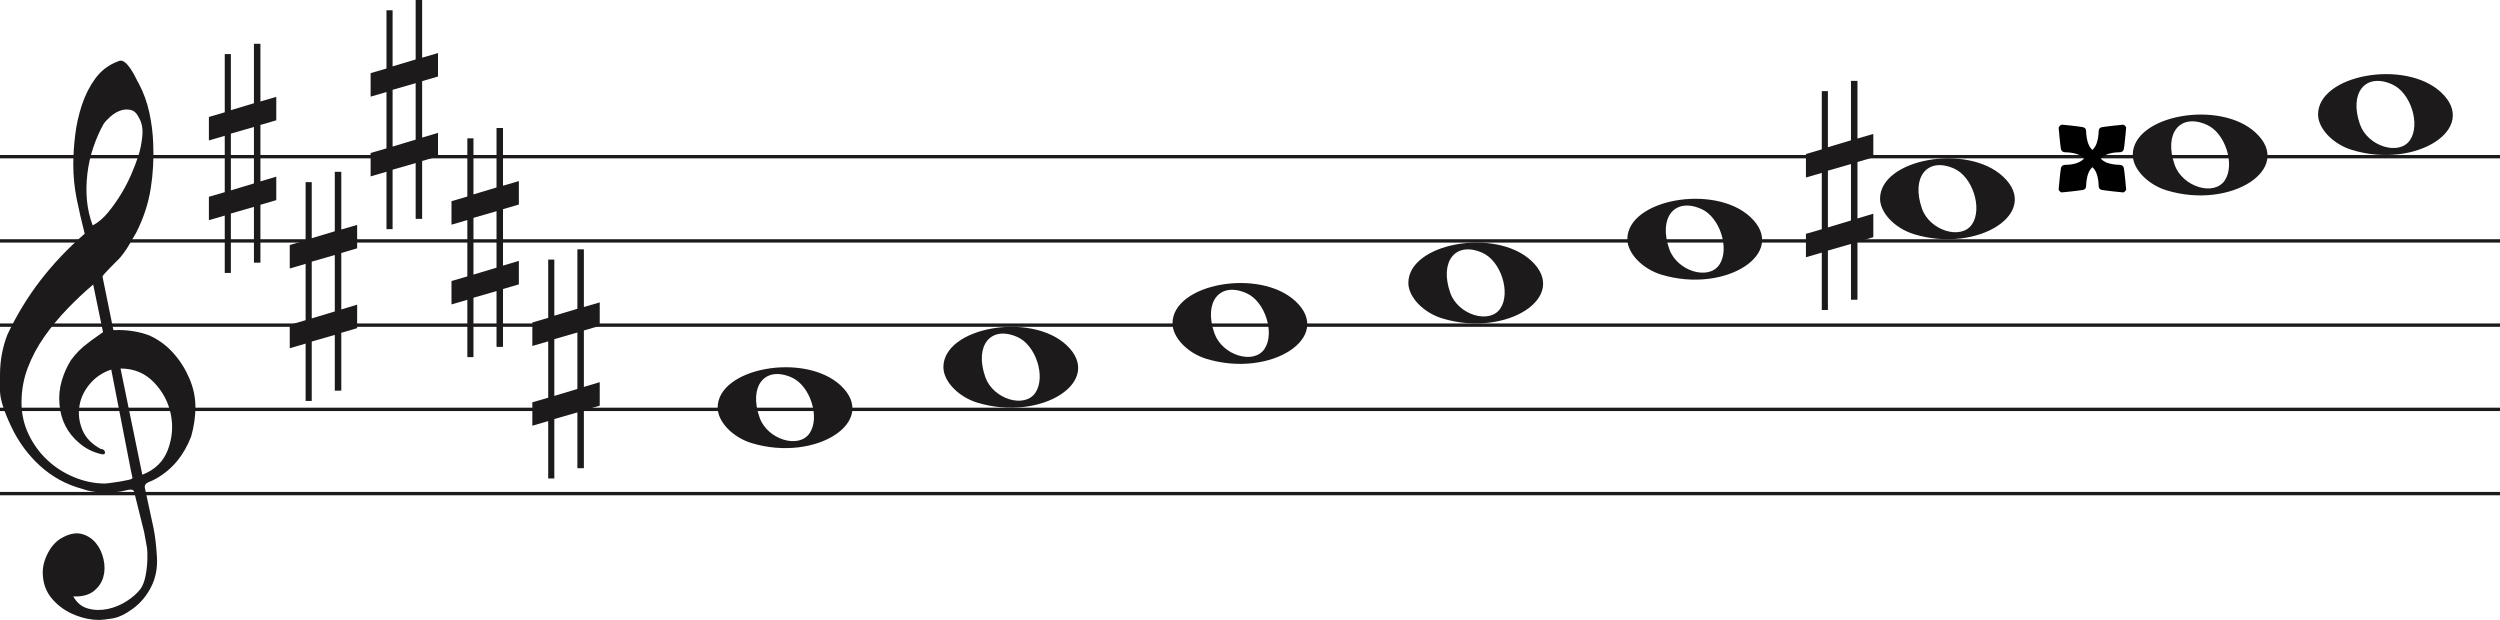 <svg width="742" height="184" viewBox="0 0 742 184" fill="none" xmlns="http://www.w3.org/2000/svg">
<line y1="46.5" x2="742" y2="46.5" stroke="#1C1A1A"/>
<line y1="71.5" x2="742" y2="71.5" stroke="#1C1A1A"/>
<line y1="96.5" x2="742" y2="96.5" stroke="#1C1A1A"/>
<line y1="121.5" x2="742" y2="121.5" stroke="#1C1A1A"/>
<line y1="146.5" x2="742" y2="146.5" stroke="#1C1A1A"/>
<path d="M33.02 109.694C30.445 110.54 28.317 111.969 26.636 113.981C24.955 115.991 23.93 118.188 23.562 120.57C23.195 122.951 23.497 125.306 24.469 127.635C25.441 129.964 27.266 131.843 29.946 133.272C30.576 133.272 30.97 133.537 31.128 134.066C31.285 134.595 31.049 134.859 30.419 134.859C27.844 134.33 25.585 133.245 23.641 131.605C20.016 128.588 18.02 124.698 17.652 119.935C17.442 117.553 17.665 115.251 18.322 113.028C18.979 110.805 19.885 108.767 21.041 106.914C22.459 104.957 24.14 103.263 26.084 101.834C26.189 101.728 26.491 101.49 26.991 101.12C27.49 100.749 27.976 100.405 28.448 100.088C28.921 99.77 29.63 99.267 30.576 98.579L27.66 84.448C25.086 86.618 22.538 89.012 20.016 91.632C17.495 94.252 15.209 97.018 13.16 99.928C11.111 102.84 9.47 105.923 8.235 109.178C7 112.433 6.383 115.859 6.383 119.459C6.383 122.793 7.079 125.929 8.472 128.866C9.864 131.803 11.716 134.357 14.027 136.526C16.339 138.696 19.005 140.403 22.026 141.648C25.047 142.891 28.107 143.513 31.207 143.513C31.312 143.513 31.797 143.46 32.664 143.354C33.532 143.249 34.451 143.116 35.422 142.957C36.395 142.799 37.288 142.626 38.102 142.441C38.916 142.256 39.324 142.057 39.324 141.846L38.85 139.623C36.802 129.197 34.857 119.22 33.02 109.694ZM35.777 109.376L42.239 140.893C45.97 139.464 48.491 137.016 49.804 133.55C51.118 130.083 51.419 126.564 50.71 122.991C50.001 119.419 48.334 116.256 45.706 113.504C43.08 110.752 39.77 109.376 35.777 109.376ZM27.503 66.903C29.131 66.056 30.642 64.787 32.034 63.092C33.426 61.399 34.713 59.586 35.896 57.654C37.077 55.723 38.102 53.751 38.969 51.739C39.836 49.729 40.532 47.903 41.057 46.262C41.635 44.516 42.029 42.557 42.239 40.387C42.449 38.217 42.108 36.392 41.215 34.909C40.585 33.587 39.757 32.819 38.733 32.607C37.708 32.396 36.683 32.475 35.659 32.846C34.635 33.216 33.663 33.811 32.743 34.632C31.824 35.452 31.154 36.18 30.734 36.815C29.578 38.879 28.566 41.181 27.7 43.722C26.833 46.262 26.242 48.895 25.927 51.621C25.611 54.346 25.572 56.966 25.808 59.481C26.045 61.994 26.61 64.469 27.503 66.903ZM25.139 69.364C24.245 65.871 23.457 62.444 22.774 59.083C22.091 55.723 21.75 52.269 21.75 48.723C21.75 46.13 21.934 43.285 22.302 40.189C22.669 37.093 23.339 34.076 24.311 31.138C25.283 28.201 26.623 25.568 28.33 23.24C30.038 20.91 32.309 19.217 35.147 18.158C35.409 18.053 35.672 18 35.934 18C36.302 18 36.736 18.211 37.235 18.635C37.734 19.058 38.26 19.68 38.811 20.501C39.362 21.321 39.849 22.168 40.269 23.041C40.689 23.914 41.004 24.51 41.215 24.828C42.633 27.527 43.67 30.398 44.328 33.441C44.984 36.484 45.365 39.514 45.471 42.53C45.68 47.083 45.431 51.581 44.722 56.027C44.013 60.472 42.581 64.813 40.426 69.046C39.691 70.317 38.943 71.6 38.181 72.897C37.419 74.194 36.513 75.45 35.462 76.668C35.252 76.88 34.871 77.264 34.319 77.819C33.767 78.375 33.203 78.944 32.625 79.526C32.047 80.108 31.535 80.651 31.088 81.153C30.642 81.656 30.419 81.96 30.419 82.067L33.649 97.944C33.67 98.048 35.265 97.944 35.265 97.944C38.348 97.983 41.612 98.486 44.446 99.611C47.178 100.881 49.529 102.628 51.499 104.851C53.469 107.074 55.044 109.574 56.227 112.353C57.409 115.132 58 117.95 58 120.808C58 123.665 57.579 126.577 56.739 129.54C54.585 135.151 51.144 139.305 46.416 142.004C45.89 142.322 45.141 142.68 44.17 143.076C43.198 143.473 42.817 144.095 43.027 144.942C44.288 150.708 45.141 154.676 45.589 156.85C46.035 159.024 46.364 161.829 46.573 165.265C46.783 168.551 46.218 171.507 44.879 174.152C43.539 176.807 41.74 178.961 39.481 180.624C37.222 182.297 35.16 183.269 33.295 183.569C31.429 183.86 30.155 184 29.473 184C27.109 184 24.797 183.549 22.538 182.648C19.754 181.596 17.416 179.983 15.524 177.809C13.633 175.635 12.688 172.99 12.688 169.874C12.688 167.91 13.252 165.897 14.382 163.833C15.511 161.769 16.995 160.286 18.834 159.395C20.883 158.333 22.735 158.042 24.39 158.513C26.045 158.994 27.411 159.895 28.488 161.218C29.565 162.54 30.314 164.143 30.734 166.017C31.154 167.9 31.128 169.653 30.655 171.297C30.182 172.94 29.224 174.332 27.779 175.464C26.334 176.606 24.324 177.117 21.75 177.017C22.801 178.921 24.272 180.123 26.163 180.624C28.054 181.135 29.998 181.165 31.994 180.744C33.991 180.323 35.869 179.542 37.629 178.4C39.389 177.268 40.769 176.035 41.766 174.713C42.397 173.761 42.87 172.519 43.185 170.986C43.5 169.443 43.684 167.85 43.736 166.177C43.789 164.514 43.736 163.212 43.579 162.29C43.421 161.358 43.158 159.915 42.79 157.962C41.215 151.56 40.217 147.533 39.796 145.89C39.586 145.366 39.021 145.193 38.102 145.379C37.182 145.564 36.408 145.736 35.777 145.89C31.259 146.481 27.477 146.21 24.429 145.101C19.701 143.831 15.538 141.568 11.939 138.313C8.34 135.058 5.451 131.115 3.27 126.484C1.09 121.853 0 118.334 0 115.925C0 113.518 0 111.996 0 111.361C0 107.074 0.736 103.051 2.207 99.293C4.991 93.418 8.288 88.02 12.097 83.098C15.905 78.176 20.253 73.598 25.139 69.364Z" fill="#1C1A1A"/>
<path d="M358.097 106.514C352.453 104.805 348 100.161 348 95.984C348 84.16 373.813 79.481 384.473 89.373C396 100.069 377.188 112.295 358.097 106.514H358.097ZM375.315 103.544C378.455 98.829 375.453 89.486 370.013 87.048C362.025 83.467 357.129 89.569 360.456 98.959C362.757 105.453 372.119 108.343 375.315 103.544Z" fill="#1C1A1A"/>
<path d="M290.097 119.514C284.453 117.805 280 113.161 280 108.984C280 97.16 305.813 92.481 316.473 102.372C328 113.069 309.188 125.295 290.097 119.514H290.097ZM307.315 116.544C310.455 111.829 307.453 102.486 302.013 100.048C294.025 96.467 289.129 102.569 292.456 111.959C294.757 118.453 304.119 121.343 307.315 116.544Z" fill="#1C1A1A"/>
<path d="M223.097 131.514C217.453 129.805 213 125.161 213 120.984C213 109.16 238.813 104.481 249.473 114.372C261 125.069 242.188 137.295 223.097 131.514H223.097ZM240.315 128.544C243.455 123.829 240.453 114.486 235.013 112.048C227.025 108.467 222.129 114.569 225.456 123.959C227.757 130.453 237.119 133.343 240.315 128.544Z" fill="#1C1A1A"/>
<path d="M428.097 94.514C422.453 92.805 418 88.161 418 83.984C418 72.16 443.813 67.481 454.473 77.373C466 88.069 447.188 100.295 428.097 94.514H428.097ZM445.315 91.544C448.455 86.829 445.453 77.486 440.013 75.048C432.025 71.467 427.129 77.569 430.456 86.959C432.757 93.453 442.119 96.343 445.315 91.544Z" fill="#1C1A1A"/>
<path d="M698.097 44.514C692.453 42.805 688 38.161 688 33.984C688 22.16 713.813 17.481 724.473 27.372C736 38.069 717.188 50.295 698.097 44.514H698.097ZM715.315 41.544C718.455 36.829 715.453 27.486 710.013 25.048C702.025 21.467 697.129 27.569 700.456 36.959C702.757 43.453 712.119 46.343 715.315 41.544Z" fill="#1C1A1A"/>
<path d="M643.097 56.514C637.453 54.805 633 50.161 633 45.984C633 34.16 658.813 29.481 669.473 39.373C681 50.069 662.188 62.295 643.097 56.514H643.097ZM660.315 53.544C663.455 48.829 660.453 39.486 655.013 37.048C647.025 33.467 642.129 39.569 645.456 48.959C647.757 55.453 657.119 58.343 660.315 53.544Z" fill="#1C1A1A"/>
<path d="M568.097 69.514C562.453 67.805 558 63.161 558 58.984C558 47.16 583.813 42.481 594.473 52.373C606 63.069 587.188 75.295 568.097 69.514H568.097ZM585.315 66.544C588.455 61.829 585.453 52.486 580.013 50.048C572.025 46.467 567.129 52.569 570.456 61.959C572.757 68.453 582.119 71.343 585.315 66.544Z" fill="#1C1A1A"/>
<path d="M493.097 81.514C487.453 79.805 483 75.161 483 70.984C483 59.16 508.813 54.481 519.473 64.373C531 75.069 512.188 87.295 493.097 81.514H493.097ZM510.315 78.544C513.455 73.829 510.453 64.486 505.013 62.048C497.025 58.467 492.129 64.569 495.456 73.959C497.757 80.453 507.119 83.343 510.315 78.544Z" fill="#1C1A1A"/>
<path d="M611.631 37.14C611.486 37.216 611.355 37.327 611.237 37.473C611.118 37.619 611.039 37.765 611 37.911C611.021 38.273 611.12 39.319 611.298 41.048C611.476 42.777 611.61 43.858 611.701 44.29C611.853 44.909 612.32 45.213 613.103 45.201C613.745 45.205 614.388 45.267 615.03 45.385C615.673 45.503 616.245 45.652 616.748 45.832C617.043 45.946 617.347 46.104 617.659 46.305C617.972 46.507 618.205 46.7 618.36 46.883L618.57 47.094L618.29 47.304C617.78 47.801 617.065 48.192 616.143 48.478C615.222 48.764 614.208 48.91 613.103 48.916C612.32 48.904 611.853 49.208 611.701 49.828C611.61 50.263 611.476 51.355 611.298 53.105C611.12 54.854 611.02 55.911 611 56.276C611.048 56.43 611.162 56.596 611.342 56.776C611.521 56.955 611.688 57.069 611.841 57.117C612.237 57.094 613.303 56.983 615.039 56.785C616.776 56.586 617.859 56.44 618.29 56.346C618.635 56.259 618.874 56.084 619.008 55.821C619.143 55.558 619.207 55.102 619.201 54.454C619.238 53.922 619.305 53.408 619.403 52.912C619.5 52.415 619.62 51.971 619.762 51.58C619.876 51.248 620.034 50.913 620.235 50.572C620.437 50.232 620.629 49.984 620.813 49.828L621.024 49.617L621.234 49.828C621.418 49.984 621.611 50.232 621.812 50.572C622.014 50.913 622.171 51.248 622.285 51.58C622.427 51.971 622.547 52.415 622.645 52.912C622.742 53.408 622.81 53.922 622.846 54.454C622.84 55.102 622.905 55.558 623.039 55.821C623.173 56.084 623.413 56.259 623.757 56.346C624.188 56.44 625.272 56.586 627.008 56.785C628.744 56.983 629.81 57.094 630.206 57.117C630.359 57.069 630.526 56.955 630.706 56.776C630.885 56.596 630.999 56.429 631.047 56.276C631.026 55.911 630.928 54.854 630.749 53.105C630.571 51.355 630.437 50.263 630.346 49.828C630.195 49.208 629.727 48.905 628.945 48.916C628.302 48.912 627.659 48.85 627.017 48.732C626.374 48.614 625.802 48.465 625.3 48.285C625.005 48.172 624.701 48.014 624.388 47.812C624.076 47.611 623.842 47.418 623.687 47.234L623.477 47.024L623.757 46.813C624.267 46.317 624.983 45.925 625.904 45.639C626.826 45.353 627.839 45.207 628.945 45.201C629.727 45.213 630.195 44.909 630.346 44.29C630.437 43.855 630.571 42.762 630.749 41.013C630.928 39.264 631.027 38.206 631.047 37.841C631 37.688 630.885 37.521 630.706 37.342C630.526 37.162 630.36 37.048 630.206 37C629.81 37.023 628.744 37.134 627.008 37.333C625.272 37.532 624.188 37.678 623.757 37.771C623.413 37.859 623.173 38.034 623.039 38.297C622.905 38.56 622.84 39.015 622.846 39.664C622.809 40.195 622.742 40.709 622.645 41.206C622.547 41.702 622.427 42.146 622.285 42.538C622.172 42.869 622.014 43.205 621.812 43.545C621.611 43.885 621.418 44.134 621.234 44.29L621.024 44.5L620.813 44.29C620.629 44.134 620.437 43.885 620.235 43.545C620.034 43.205 619.876 42.869 619.762 42.538C619.62 42.146 619.501 41.702 619.403 41.206C619.305 40.709 619.238 40.195 619.201 39.664C619.207 39.015 619.142 38.56 619.008 38.297C618.874 38.034 618.635 37.859 618.29 37.771C617.934 37.677 616.911 37.532 615.223 37.333C613.535 37.134 612.478 37.023 612.051 37C611.911 37.012 611.771 37.059 611.631 37.14Z" fill="black"/>
<path d="M542.523 67.501V50.658L549.368 48.682V65.438L542.523 67.501ZM556 63.426L551.294 64.837V48.081L556 46.706V39.746L551.294 41.12V24H549.368V41.64L542.523 43.698V27.05H540.706V44.332L536 45.71V52.685L540.706 51.31V68.034L536 69.405V76.351L540.706 74.976V92H542.523V74.368L549.368 72.398V88.96H551.294V71.775L556 70.397V63.426Z" fill="#1C1A1A"/>
<path d="M68.523 56.501V39.658L75.368 37.682V54.438L68.523 56.501ZM82 52.426L77.294 53.837V37.081L82 35.706V28.746L77.294 30.12V13H75.368V30.64L68.523 32.698V16.05H66.706V33.332L62 34.71V41.685L66.706 40.31V57.034L62 58.405V65.351L66.706 63.976V81H68.523V63.368L75.368 61.398V77.96H77.294V60.775L82 59.397V52.426Z" fill="#1C1A1A"/>
<path d="M92.523 94.501V77.659L99.368 75.682V92.438L92.523 94.501ZM106 90.426L101.294 91.837V75.081L106 73.706V66.746L101.294 68.12V51H99.368V68.64L92.523 70.698V54.05H90.706V71.332L86 72.71V79.685L90.706 78.31V95.034L86 96.405V103.351L90.706 101.976V119H92.523V101.368L99.368 99.398V115.96H101.294V98.775L106 97.397V90.426Z" fill="#1C1A1A"/>
<path d="M116.523 43.501V26.659L123.368 24.682V41.438L116.523 43.501ZM130 39.426L125.294 40.837V24.081L130 22.706V15.746L125.294 17.12V0H123.368V17.64L116.523 19.698V3.05H114.706V20.332L110 21.71V28.685L114.706 27.31V44.034L110 45.405V52.351L114.706 50.976V68H116.523V50.368L123.368 48.398V64.96H125.294V47.775L130 46.397V39.426Z" fill="#1C1A1A"/>
<path d="M140.523 81.501V64.659L147.368 62.682V79.438L140.523 81.501ZM154 77.426L149.294 78.837V62.081L154 60.706V53.746L149.294 55.12V38H147.368V55.64L140.523 57.698V41.05H138.706V58.332L134 59.71V66.685L138.706 65.31V82.034L134 83.405V90.351L138.706 88.976V106H140.523V88.368L147.368 86.398V102.96H149.294V85.775L154 84.397V77.426Z" fill="#1C1A1A"/>
<path d="M164.523 117.5V100.658L171.368 98.682V115.438L164.523 117.5ZM178 113.426L173.294 114.837V98.081L178 96.706V89.746L173.294 91.12V74H171.368V91.64L164.523 93.698V77.05H162.706V94.332L158 95.71V102.685L162.706 101.31V118.034L158 119.405V126.351L162.706 124.976V142H164.523V124.368L171.368 122.398V138.96H173.294V121.775L178 120.397V113.426Z" fill="#1C1A1A"/>
</svg>
